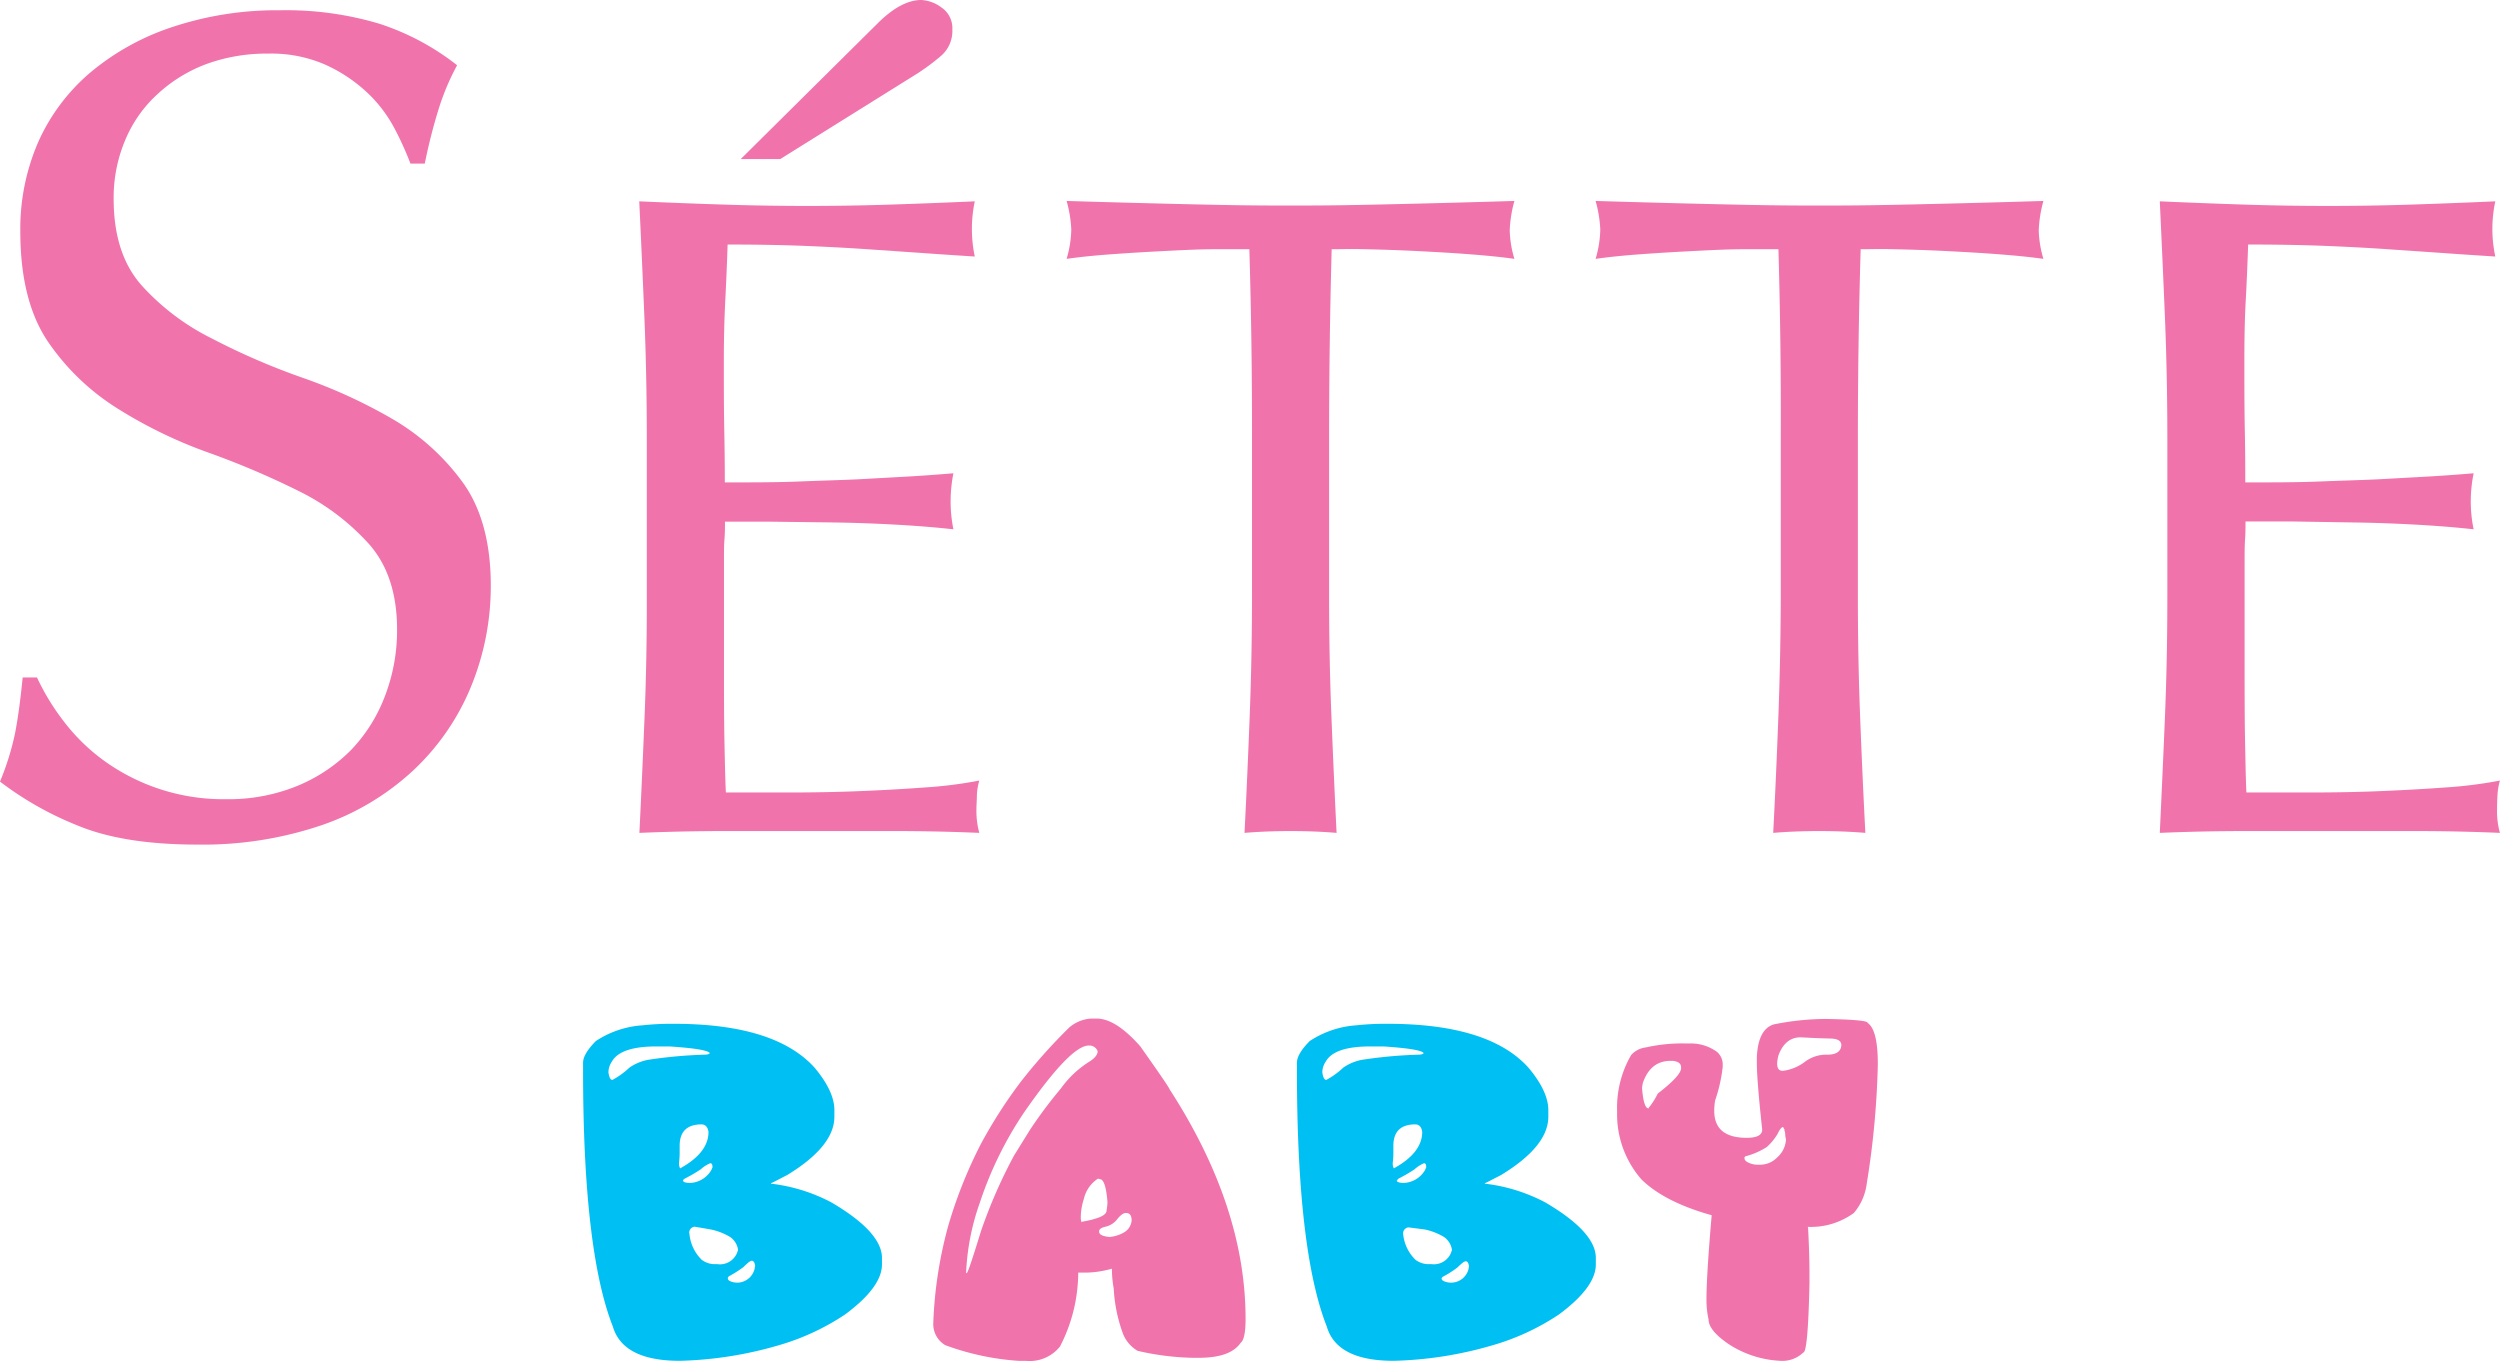 <svg xmlns="http://www.w3.org/2000/svg" viewBox="0 0 331.05 180.27"><title>settebl</title><g id="Layer_2" data-name="Layer 2"><g id="Layer_1-2" data-name="Layer 1"><path d="M89.2,135.57q13.49,0,18.71,5.86,2.58,3.1,2.58,5.58v.86q0,3.91-6.22,7.71c-1.4.73-2.12,1.1-2.18,1.1v.06a22.82,22.82,0,0,1,8,2.48q6.69,3.93,6.7,7.35v.87q0,3-4.88,6.62a31.73,31.73,0,0,1-9,4.14,50.84,50.84,0,0,1-12.88,2q-7.55,0-8.88-4.55-3.93-10-3.94-33.79v-1.14c0-.77.57-1.73,1.7-2.87a12.77,12.77,0,0,1,6.19-2.08A35.67,35.67,0,0,1,89.2,135.57ZM80.57,142c.1.7.27,1,.53,1a10.4,10.4,0,0,0,2.23-1.61,6.32,6.32,0,0,1,2.76-1.09,61.46,61.46,0,0,1,7.18-.64c.47,0,.71-.11.71-.22-.28-.36-2-.65-5.3-.87H86.92q-4.76,0-5.89,2A2.57,2.57,0,0,0,80.57,142ZM90,151.73v.69c0,.39,0,.87-.07,1.44s.12.77.12.86c2.51-1.37,3.77-3,3.77-4.83-.09-.65-.41-1-.94-1Q90,148.91,90,151.73Zm.45,4.59c0,.16.17.26.61.31a2.33,2.33,0,0,0,.53,0,3.42,3.42,0,0,0,2.62-1.72,2.36,2.36,0,0,1,.14-.32c0-.38-.08-.57-.32-.55a4.59,4.59,0,0,0-1.25.81,20.62,20.62,0,0,1-2.12,1.23C90.52,156.18,90.44,156.26,90.43,156.32Zm.84,7a5.5,5.5,0,0,0,1.64,3.51,2.92,2.92,0,0,0,1.6.57H95A2.44,2.44,0,0,0,97.56,166l.18-.47a2.5,2.5,0,0,0-1.06-1.73,8.23,8.23,0,0,0-2.58-1L92,162.44A.79.79,0,0,0,91.27,163.3Zm5.1,6c0,.2.23.35.7.47a3,3,0,0,0,.55.06A2.39,2.39,0,0,0,99.93,168s0-.13.07-.36c-.07-.46-.21-.69-.44-.69s-.54.28-1.11.83A14.58,14.58,0,0,1,96.53,169,.41.41,0,0,0,96.37,169.27Z" style="fill:#00c0f3"/><path d="M144.47,134.88h.76c1.67,0,3.6,1.22,5.77,3.68q3.88,5.49,3.88,5.69,10.05,15.52,10.06,30.38c0,1.79-.22,2.85-.64,3.17-.91,1.34-2.75,2-5.54,2h-.88a35.59,35.59,0,0,1-7.23-.92,4.55,4.55,0,0,1-2-2.42,20.38,20.38,0,0,1-1.17-5.82,14.8,14.8,0,0,1-.24-2.64,13.29,13.29,0,0,1-3.94.52h-.52a21.43,21.43,0,0,1-2.42,9.79,5.14,5.14,0,0,1-4.47,1.9H135a34.65,34.65,0,0,1-9.82-2.08,3.22,3.22,0,0,1-1.59-3v-.05a55.86,55.86,0,0,1,2-12.84,61,61,0,0,1,4.3-10.76,64,64,0,0,1,5.28-8.23,73,73,0,0,1,6.42-7.19A4.91,4.91,0,0,1,144.47,134.88Zm-16.53,33.47,0,.24h.07c.13,0,.75-1.84,1.88-5.53A66.69,66.69,0,0,1,134.29,153l2.07-3.34a59.32,59.32,0,0,1,4.12-5.52,13.35,13.35,0,0,1,3.87-3.62c.67-.44,1-.88,1-1.33a1.17,1.17,0,0,0-1.18-.74q-2.4,0-8.53,8.81a48.76,48.76,0,0,0-5.89,12A31.62,31.62,0,0,0,127.94,168.35Zm15.18-7.3v.35l.06.4c2.23-.38,3.35-.87,3.35-1.49a7.44,7.44,0,0,0,.12-1.16c-.16-2-.5-3-1-3a.51.51,0,0,0-.28-.06,4.36,4.36,0,0,0-1.84,2.65A8.17,8.17,0,0,0,143.12,161.05Zm2.43,2v.06c0,.37.45.6,1.36.69a4.52,4.52,0,0,0,1.94-.61,2,2,0,0,0,1-1.57c0-.7-.26-1-.76-1-.32,0-.7.27-1.14.82a2.72,2.72,0,0,1-1.56,1C145.82,162.57,145.53,162.78,145.55,163.07Z" style="fill:#f173ac"/><path d="M183.73,135.57q13.5,0,18.71,5.86c1.72,2.07,2.59,3.93,2.59,5.58v.86q0,3.91-6.23,7.71c-1.4.73-2.12,1.1-2.18,1.1v.06a22.76,22.76,0,0,1,8,2.48q6.7,3.93,6.7,7.35v.87q0,3-4.88,6.62a31.6,31.6,0,0,1-9,4.14,50.78,50.78,0,0,1-12.88,2q-7.55,0-8.87-4.55-3.94-10-3.95-33.79v-1.14c0-.77.57-1.73,1.7-2.87a12.81,12.81,0,0,1,6.19-2.08A35.83,35.83,0,0,1,183.73,135.57ZM175.1,142c.1.7.28,1,.53,1a10.4,10.4,0,0,0,2.23-1.61,6.32,6.32,0,0,1,2.76-1.09,61.68,61.68,0,0,1,7.18-.64c.47,0,.71-.11.71-.22-.27-.36-2-.65-5.29-.87h-1.77c-3.16,0-5.13.65-5.89,2A2.57,2.57,0,0,0,175.1,142Zm9.41,9.73v.69c0,.39,0,.87-.07,1.44s.12.77.12.86c2.51-1.37,3.77-3,3.77-4.83-.09-.65-.4-1-.94-1Q184.51,148.91,184.51,151.73Zm.45,4.59c0,.16.18.26.61.31a2.33,2.33,0,0,0,.53,0,3.42,3.42,0,0,0,2.62-1.72,2.36,2.36,0,0,1,.14-.32c0-.38-.08-.57-.31-.55a4.59,4.59,0,0,0-1.25.81,21.75,21.75,0,0,1-2.12,1.23A.63.63,0,0,0,185,156.32Zm.84,7a5.47,5.47,0,0,0,1.65,3.51,2.92,2.92,0,0,0,1.59.57h.53A2.46,2.46,0,0,0,192.1,166l.17-.47a2.5,2.5,0,0,0-1.06-1.73,8.13,8.13,0,0,0-2.58-1l-2.12-.27A.79.79,0,0,0,185.8,163.3Zm5.1,6c0,.2.24.35.71.47a3,3,0,0,0,.54.06,2.39,2.39,0,0,0,2.31-1.78s0-.13.07-.36c-.06-.46-.21-.69-.43-.69s-.55.28-1.12.83a13.94,13.94,0,0,1-1.92,1.22A.41.41,0,0,0,190.9,169.27Z" style="fill:#00c0f3"/><path d="M241.78,134.93q5.53.1,5.53.52,1.35.93,1.35,5.41V141a113.46,113.46,0,0,1-1.47,15.76,7.4,7.4,0,0,1-1.7,3.86,9.64,9.64,0,0,1-6.11,1.84v0a.68.68,0,0,1,.05.17c.12,2.35.18,4.36.18,6.06v1.31q-.2,9.1-.82,9.1a4,4,0,0,1-3.18,1.09,13.63,13.63,0,0,1-6.77-2.25c-1.72-1.19-2.59-2.26-2.59-3.21a12,12,0,0,1-.28-2.65q0-3.14.69-11.16-6.21-1.73-9.28-4.72a13.08,13.08,0,0,1-3.24-9A13.92,13.92,0,0,1,216,139.7a3.11,3.11,0,0,1,1.95-1,21.65,21.65,0,0,1,5.41-.52h.81a5.86,5.86,0,0,1,3.18,1.1,2.18,2.18,0,0,1,.77,1.54v.47a20.83,20.83,0,0,1-1,4.43,7.7,7.7,0,0,0-.12,1.38q0,3.57,4.3,3.57c1.37,0,2.05-.37,2.05-1.09q-.7-6.47-.71-8.81v-.69c.09-2.49.83-4,2.25-4.43A35.1,35.1,0,0,1,241.78,134.93Zm-24.34,9.16c.14,1.79.43,2.69.87,2.69v-.07a9.36,9.36,0,0,0,1.21-1.9q3.09-2.38,3.09-3.37v-.11c0-.48-.36-.77-1.09-.85h-.32q-2.62,0-3.64,2.88A4.6,4.6,0,0,0,217.44,144.09ZM231,153.35c0,.25.18.45.54.61a2.75,2.75,0,0,0,1.09.27h.51a3.14,3.14,0,0,0,2.23-1,3.35,3.35,0,0,0,1.13-2.38s0,0,0,0l-.09-.39a0,0,0,0,1,0,0c0-.51-.08-.76-.14-.76l.06-.08a2.44,2.44,0,0,1-.21-.38c-.2,0-.44.3-.73.91a7.59,7.59,0,0,1-1.42,1.73,9.86,9.86,0,0,1-2.65,1.19C231.12,153.08,231,153.21,231,153.35Zm5.42-11.6a6.12,6.12,0,0,0,2.63-1.18,4.7,4.7,0,0,1,2.93-.91c1.18,0,1.8-.43,1.85-1.25v0c0-.58-.47-.87-1.51-.89s-2.26-.07-3.7-.15-2.47.7-3.1,2.33C235.1,141.25,235.39,142,236.38,141.75Z" style="fill:#f173ac"/><path d="M8.32,95.36a25.73,25.73,0,0,0,5.22,5.2A27,27,0,0,0,30,105.83a24,24,0,0,0,9.42-1.78,21.55,21.55,0,0,0,7.14-4.81A21.13,21.13,0,0,0,51,92.11a24.26,24.26,0,0,0,1.58-8.75c0-4.76-1.25-8.53-3.72-11.32a30.77,30.77,0,0,0-9.27-7,110,110,0,0,0-12-5.11,61.35,61.35,0,0,1-12-5.82,31.13,31.13,0,0,1-9.27-8.91Q2.69,39.79,2.69,30.66A28.83,28.83,0,0,1,5.07,18.79,25.94,25.94,0,0,1,12,9.57a32.88,32.88,0,0,1,10.85-6A43.8,43.8,0,0,1,37.07,1.36,43.12,43.12,0,0,1,50.22,3.14a33.17,33.17,0,0,1,10.31,5.5,32,32,0,0,0-2.38,5.59,72,72,0,0,0-1.9,7.43h-1.9a41.56,41.56,0,0,0-2.15-4.73,18.11,18.11,0,0,0-3.64-4.73,20.37,20.37,0,0,0-5.47-3.63A17.81,17.81,0,0,0,35.48,7.1a23.28,23.28,0,0,0-8.15,1.38,19.63,19.63,0,0,0-6.49,4,17.19,17.19,0,0,0-4.28,6.12,19.62,19.62,0,0,0-1.51,7.75q0,7.29,3.73,11.47a31.24,31.24,0,0,0,9.27,7A91.76,91.76,0,0,0,40,50a68.85,68.85,0,0,1,12,5.5,30.47,30.47,0,0,1,9.27,8.37c2.47,3.41,3.72,8,3.72,13.64A35,35,0,0,1,62.34,91,31.58,31.58,0,0,1,54.74,102a34,34,0,0,1-12.2,7.29,49,49,0,0,1-16.4,2.55q-9.83,0-15.92-2.55A43.48,43.48,0,0,1,0,103.5a35.93,35.93,0,0,0,2-6.43c.37-1.91.71-4.37,1-7.36h1.9A30.55,30.55,0,0,0,8.32,95.36Z" style="fill:#f173ac"/><path d="M85.34,42.24q-.32-7.79-.69-15.58c3.73.17,7.45.31,11.14.43s7.4.18,11.14.18,7.42-.06,11.07-.18,7.34-.26,11.08-.43a17.77,17.77,0,0,0,0,7.31c-2.66-.17-5.08-.33-7.28-.49l-7-.48c-2.45-.17-5.12-.31-8-.43s-6.38-.19-10.45-.19c-.08,2.6-.19,5.07-.31,7.43s-.19,5-.19,8c0,3.17,0,6.25.06,9.26s.07,5.27.07,6.81c3.65,0,6.92,0,9.83-.12s5.55-.18,8-.3l6.66-.37q3-.18,5.78-.42a19.36,19.36,0,0,0-.37,3.77,18.76,18.76,0,0,0,.37,3.65c-2.16-.24-4.66-.45-7.52-.61s-5.73-.26-8.59-.3L102,69.08c-2.53,0-4.54,0-6,0,0,.72,0,1.52-.07,2.37s-.06,1.92-.06,3.22V86.68c0,4.62,0,8.44.06,11.44s.11,5.28.19,6.82h8.71q4.72,0,9.27-.19c3-.12,5.89-.29,8.58-.49a56,56,0,0,0,7-.9,8.19,8.19,0,0,0-.32,1.88c0,.69-.06,1.32-.06,1.89a10.94,10.94,0,0,0,.38,3.16c-3.73-.16-7.45-.24-11.14-.24H96c-3.74,0-7.51.08-11.33.24q.38-7.79.69-15.52T85.65,79V58.07Q85.65,50,85.34,42.24ZM122,0a4.87,4.87,0,0,1,2.68,1,3.3,3.3,0,0,1,1.43,2.92,4.34,4.34,0,0,1-1.49,3.47,29.22,29.22,0,0,1-3,2.25L103.32,21.06H98.09l18.3-18.14C118.37,1,120.24,0,122,0Z" style="fill:#f173ac"/><path d="M165.44,33c-2.16,0-2,0-4.36,0s-4.72.13-7.09.25-4.64.26-6.84.42-4.17.36-5.91.61a14.64,14.64,0,0,0,.62-3.89,16.73,16.73,0,0,0-.62-3.78q8.2.25,16,.43c5.23.12,8.15.18,13.63.18s8.39-.06,13.62-.18,10.57-.26,16.05-.43a16.38,16.38,0,0,0-.62,3.9,13.93,13.93,0,0,0,.62,3.77c-1.74-.25-3.71-.44-5.92-.61s-4.47-.3-6.84-.42-4.72-.2-7.08-.25-2.2,0-4.36,0Q176,45.53,176,58.19V79.13q0,8,.31,15.82t.68,15.34q-2.87-.24-6.09-.24t-6.1.24q.38-7.55.68-15.34t.31-15.82V58.19Q165.81,45.53,165.44,33Z" style="fill:#f173ac"/><path d="M235.5,33c-2.17,0-2,0-4.36,0s-4.74.13-7.1.25-4.65.26-6.84.42-4.17.36-5.91.61a14.64,14.64,0,0,0,.62-3.89,16.73,16.73,0,0,0-.62-3.78q8.21.25,16.05.43c5.23.12,8.16.18,13.62.18s8.4-.06,13.63-.18,10.57-.26,16-.43a16.91,16.91,0,0,0-.62,3.9,14.34,14.34,0,0,0,.62,3.77c-1.74-.25-3.71-.44-5.91-.61s-4.48-.3-6.84-.42-4.73-.2-7.1-.25-2.2,0-4.35,0q-.37,12.53-.37,25.19V79.13q0,8,.3,15.82t.69,15.34q-2.87-.24-6.1-.24t-6.1.24q.39-7.55.68-15.34t.32-15.82V58.19Q235.86,45.53,235.5,33Z" style="fill:#f173ac"/><path d="M286.69,42.24c-.21-5.19-.45-10.39-.69-15.58q5.6.25,11.14.43c3.68.12,7.4.18,11.13.18s7.42-.06,11.08-.18,7.34-.26,11.08-.43a17.32,17.32,0,0,0,0,7.31c-2.67-.17-5.09-.33-7.28-.49l-7-.48c-2.44-.17-5.12-.31-8-.43s-6.39-.19-10.45-.19c-.09,2.6-.19,5.07-.32,7.43s-.18,5-.18,8c0,3.17,0,6.25.06,9.26s.06,5.27.06,6.81c3.65,0,6.92,0,9.84-.12s5.55-.18,7.95-.3l6.66-.37q3-.18,5.79-.42a18.61,18.61,0,0,0-.38,3.77,18,18,0,0,0,.38,3.65c-2.16-.24-4.67-.45-7.53-.61s-5.73-.26-8.58-.3l-8.1-.13c-2.53,0-4.54,0-6,0,0,.72,0,1.52-.06,2.37s-.06,1.92-.06,3.22V86.68c0,4.62,0,8.44.06,11.44s.1,5.28.18,6.82h8.71c3.16,0,6.24-.06,9.28-.19s5.89-.29,8.58-.49a56.3,56.3,0,0,0,7-.9,8.77,8.77,0,0,0-.32,1.88q-.06,1-.06,1.89a10.6,10.6,0,0,0,.38,3.16q-5.61-.24-11.15-.24H297.32c-3.73,0-7.51.08-11.32.24.24-5.19.48-10.37.69-15.52S287,84.36,287,79V58.07Q287,50,286.69,42.24Z" style="fill:#f173ac"/></g></g></svg>